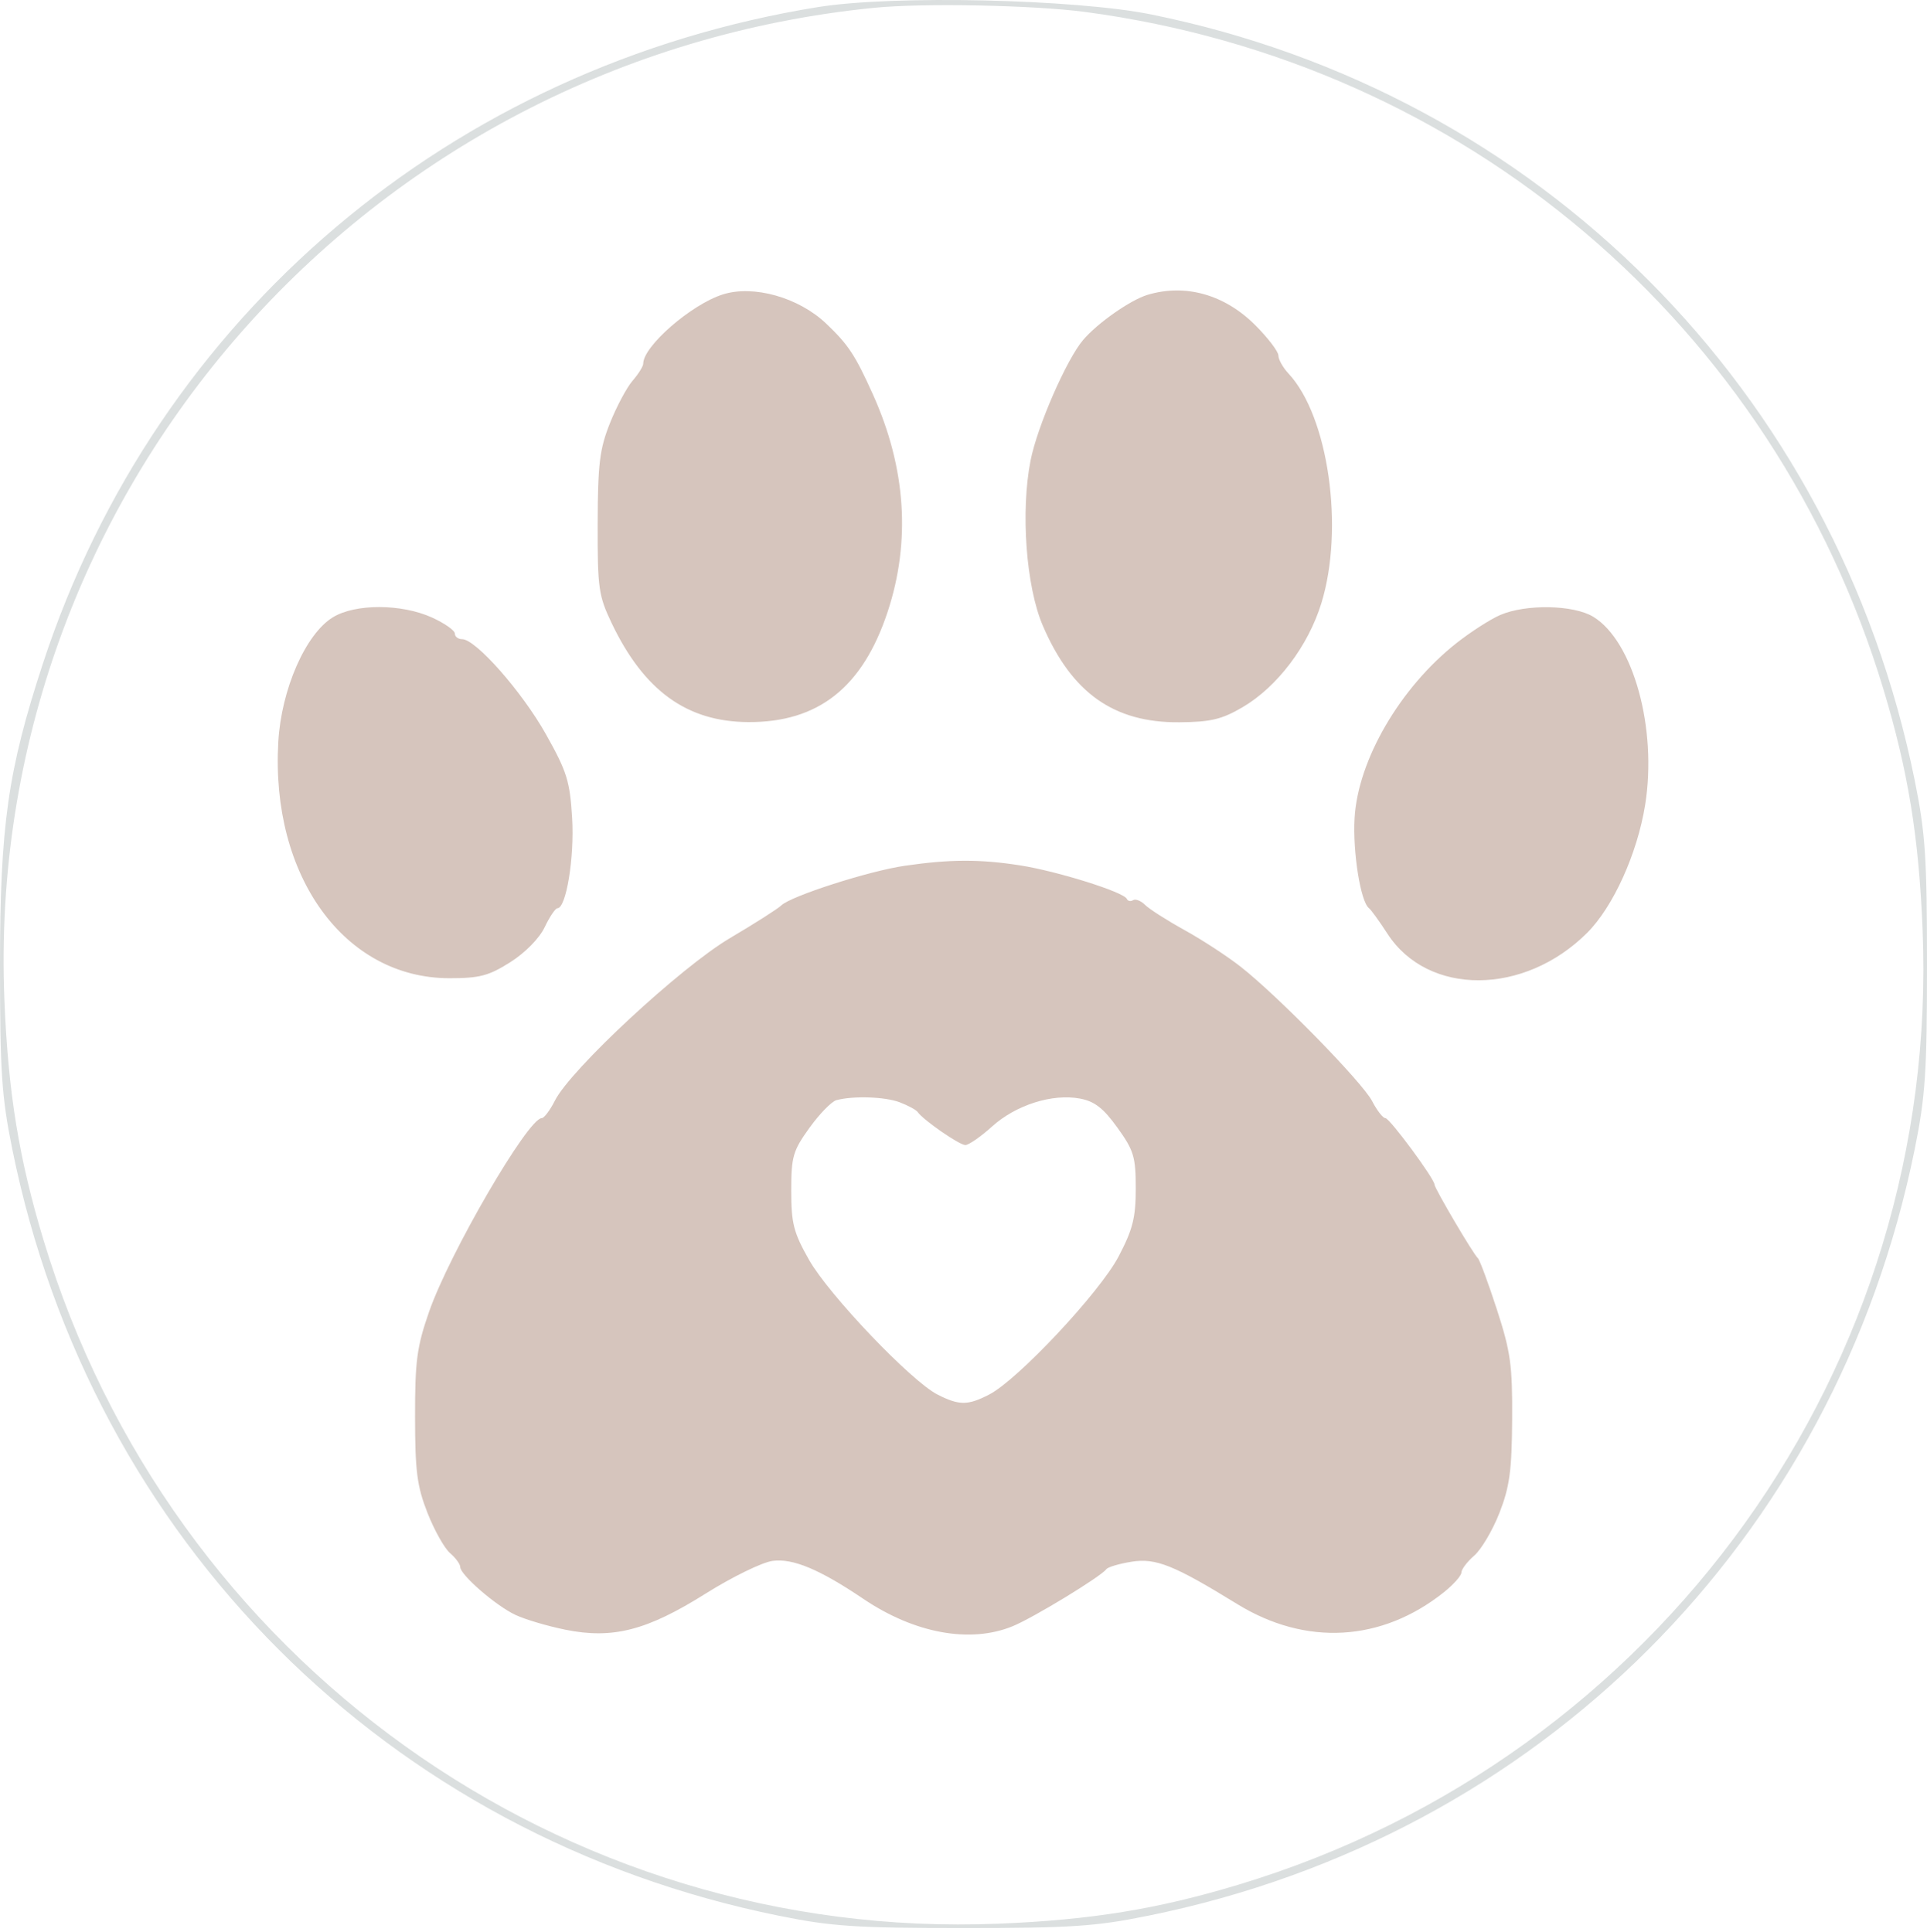 <svg width="358" height="359" viewBox="0 0 358 359" fill="none" xmlns="http://www.w3.org/2000/svg">
<path fill-rule="evenodd" clip-rule="evenodd" d="M152.027 1.305C83.957 12.293 29.116 58.74 7.961 123.321C1.467 143.144 0 153.456 0 179.271C0 199.303 0.296 203.734 2.296 213.605C17.009 286.226 72.045 341.262 144.666 355.975C154.537 357.975 158.968 358.271 179 358.271C199.032 358.271 203.463 357.975 213.334 355.975C285.955 341.262 340.991 286.226 355.704 213.605C357.704 203.734 358 199.303 358 179.271C358 159.239 357.704 154.808 355.704 144.937C341.037 72.546 285.941 17.286 213.879 2.689C199.732 -0.176 165.893 -0.934 152.027 1.305ZM201.636 2.226C272.079 11.604 329.449 60.317 349.926 128.14C354.488 143.249 356.488 155.541 357.188 172.771C360.477 253.725 308.291 326.599 230.131 350.197C215.022 354.759 202.73 356.759 185.5 357.459C104.546 360.748 31.672 308.562 8.074 230.402C3.512 215.293 1.512 203.001 0.812 185.771C-3.012 91.649 67.876 10.834 162.5 1.439C171.574 0.538 192.049 0.95 201.636 2.226Z" fill="#DBDFDF"/>
<path fill-rule="evenodd" clip-rule="evenodd" d="M134.264 54.717C128.408 56.586 119.5 64.338 119.5 67.565C119.5 68.06 118.612 69.489 117.526 70.741C116.44 71.993 114.543 75.55 113.311 78.644C111.403 83.436 111.065 86.2 111.035 97.271C111.003 109.279 111.2 110.691 113.625 115.771C119.624 128.338 127.584 134.112 139 134.178C152.023 134.253 160.263 127.737 164.905 113.694C169.237 100.584 168.309 86.901 162.163 73.271C158.864 65.957 157.631 64.086 153.511 60.15C148.4 55.268 139.983 52.892 134.264 54.717ZM213.185 54.788C210.009 55.741 203.895 60.028 201.221 63.177C198.116 66.834 192.702 79.254 191.458 85.578C189.59 95.076 190.627 109.036 193.739 116.271C199.117 128.775 206.938 134.312 219.084 134.213C224.941 134.165 226.98 133.68 230.853 131.41C237.279 127.644 243.02 120.066 245.48 112.102C249.771 98.209 246.8 77.376 239.394 69.427C238.352 68.309 237.5 66.792 237.5 66.056C237.5 65.32 235.562 62.781 233.194 60.412C227.502 54.721 220.224 52.675 213.185 54.788ZM61.85 114.699C56.778 117.792 52.267 128.079 51.702 137.842C50.258 162.791 63.997 181.771 83.501 181.771C89.116 181.771 90.815 181.323 94.812 178.788C97.584 177.03 100.205 174.36 101.193 172.288C102.116 170.354 103.179 168.771 103.555 168.771C105.189 168.771 106.731 159.337 106.291 152.025C105.878 145.153 105.323 143.378 101.412 136.417C96.975 128.518 88.383 118.771 85.857 118.771C85.111 118.771 84.5 118.299 84.5 117.722C84.5 117.145 82.588 115.805 80.25 114.744C74.588 112.174 66.025 112.153 61.85 114.699ZM278.683 114.29C276.858 115.083 273.22 117.424 270.597 119.492C260.101 127.772 252.269 141.23 251.656 152.04C251.298 158.359 252.776 167.592 254.333 168.758C254.71 169.04 256.253 171.175 257.76 173.501C265.285 185.11 283.177 185.027 294.875 173.329C299.709 168.495 304.177 158.628 305.635 149.57C307.914 135.4 303.434 119.142 296 114.608C292.338 112.375 283.468 112.212 278.683 114.29ZM168.05 160.882C161.412 161.849 146.918 166.509 145.147 168.245C144.516 168.863 140.227 171.596 135.615 174.32C126.456 179.728 106.024 198.699 103.088 204.521C102.186 206.308 101.086 207.771 100.644 207.771C98.098 207.771 83.505 232.859 79.712 243.757C77.449 250.256 77.098 252.891 77.109 263.271C77.119 273.411 77.478 276.179 79.422 281.126C80.687 284.346 82.572 287.709 83.611 288.598C84.65 289.488 85.5 290.646 85.5 291.172C85.5 292.627 92.089 298.349 95.753 300.076C97.539 300.918 101.7 302.155 105 302.825C113.831 304.617 120.176 302.984 131.124 296.102C136.006 293.034 141.586 290.308 143.525 290.046C147.297 289.535 152.263 291.612 160.406 297.108C169.917 303.528 180.234 305.417 188.128 302.186C191.978 300.61 204.518 292.974 205.53 291.59C205.821 291.191 207.933 290.566 210.222 290.2C214.733 289.478 218.062 290.813 229.862 298.07C242.601 305.905 256.677 305.098 268.243 295.87C270.034 294.44 271.5 292.79 271.5 292.201C271.5 291.613 272.575 290.197 273.89 289.054C275.204 287.911 277.31 284.342 278.569 281.123C280.459 276.289 280.87 273.271 280.929 263.771C280.991 253.661 280.646 251.183 278.075 243.271C276.466 238.321 274.877 234.046 274.544 233.771C273.761 233.125 266.5 220.791 266.5 220.108C266.5 219.034 258.175 207.771 257.381 207.771C256.925 207.771 255.819 206.355 254.925 204.625C253.108 201.113 237.449 185.095 230.5 179.642C228.025 177.699 223.33 174.633 220.066 172.828C216.803 171.023 213.504 168.918 212.736 168.15C211.967 167.381 210.963 166.985 210.505 167.268C210.046 167.552 209.52 167.441 209.335 167.023C208.777 165.757 196.424 161.882 189.5 160.801C182.027 159.634 176.468 159.655 168.05 160.882ZM167.165 204.834C168.702 205.418 170.193 206.229 170.48 206.636C171.536 208.14 178.226 212.771 179.342 212.771C179.976 212.771 182.216 211.216 184.32 209.314C188.733 205.328 195.512 203.175 200.63 204.136C203.355 204.647 204.978 205.906 207.592 209.537C210.642 213.774 211 214.96 211 220.836C211 226.276 210.455 228.441 207.813 233.479C204.315 240.152 189.135 256.357 183.795 259.119C179.803 261.183 178.224 261.188 174.2 259.151C169.296 256.669 154.016 240.652 150.306 234.105C147.435 229.039 147 227.35 147 221.271C147 214.909 147.308 213.843 150.386 209.568C152.248 206.982 154.498 204.671 155.386 204.434C158.55 203.589 164.414 203.788 167.165 204.834Z" fill="#D6C5BD"/>
</svg>
